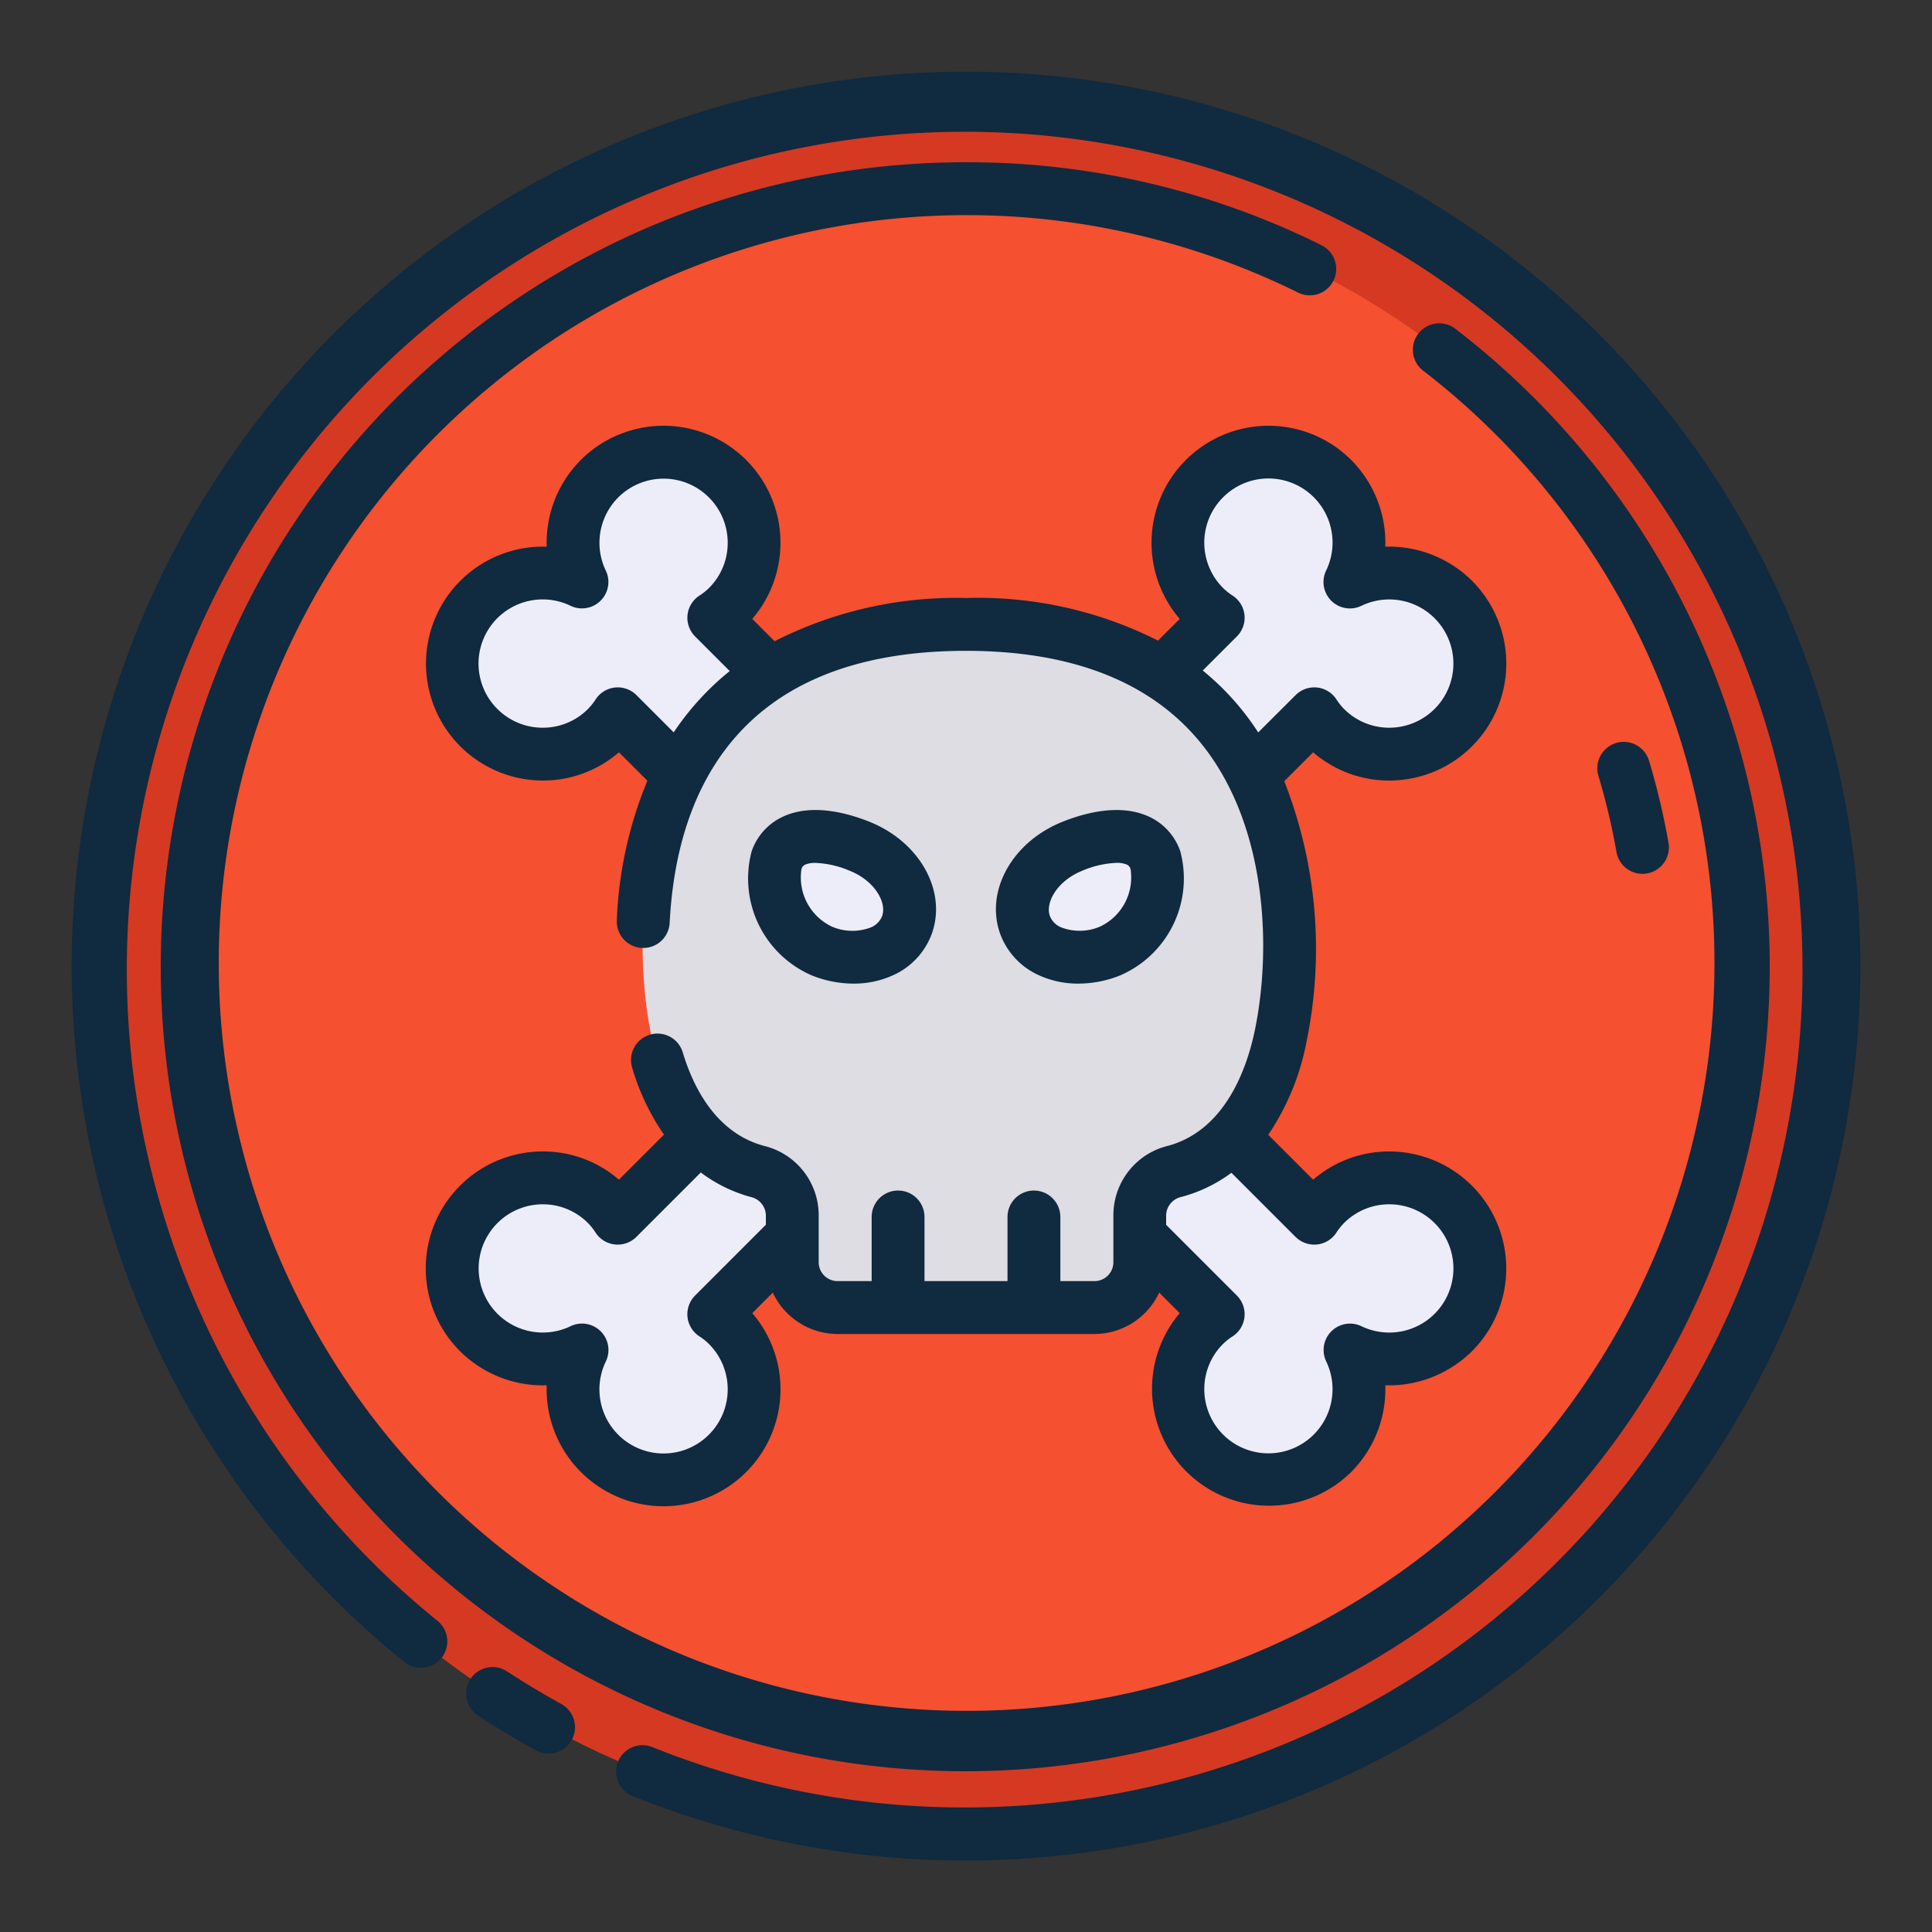 <svg height="512" viewBox="0 0 128 128" width="512" xmlns="http://www.w3.org/2000/svg"><rect x="0" y="0" width="128" height="128" fill="#333333" stroke="none"/><g><g><circle cx="64" cy="64" fill="#d63922" r="57.5"/><circle cx="64" cy="64" fill="#f5502f" r="51.5"/><path d="m48.2 87.8a6.036 6.036 0 0 0 -.909-.732l39.778-39.774a5.926 5.926 0 0 0 .732.909 6 6 0 1 0 1.637-9.641 6.046 6.046 0 1 0 -8.733 2.368l-39.775 39.776a5.994 5.994 0 1 0 -2.368 8.732 6 6 0 1 0 9.638-1.638z" fill="#ededf9"/><path d="m48.2 40.2a6.036 6.036 0 0 1 -.909.732l39.778 39.774a5.926 5.926 0 0 1 .731-.906 6 6 0 1 1 1.637 9.641 6.046 6.046 0 1 1 -8.733-2.368l-39.774-39.779a5.994 5.994 0 1 1 -2.368-8.732 6 6 0 1 1 9.638 1.638z" fill="#ededf9"/><g><path d="m72.51 86.631a3 3 0 0 0 3-3v-3.144a3.008 3.008 0 0 1 2.308-2.874c4.025-1.077 6.183-4.868 7.034-9.008 1.607-7.813 1.284-27.236-20.852-27.236s-22.459 19.423-20.852 27.236c.851 4.14 3.009 7.931 7.034 9.008a3.008 3.008 0 0 1 2.308 2.874v3.144a3 3 0 0 0 3 3z" fill="#dddde3"/><g fill="#ededf9"><path d="m76.55 56.99a5.271 5.271 0 0 1 -3 6.013c-2.43.963-4.956.189-5.643-1.728s.727-4.253 3.157-5.216 4.8-.986 5.486.931z"/><path d="m51.45 56.99a5.269 5.269 0 0 0 3 6.013c2.43.963 4.956.189 5.643-1.728s-.727-4.253-3.157-5.216-4.8-.986-5.486.931z"/></g></g></g><g fill="#102a3f"><path d="m64 4.75a59.251 59.251 0 0 0 -37.245 105.332 1.75 1.75 0 1 0 2.2-2.721 55.51 55.51 0 1 1 14.311 8.407 1.75 1.75 0 1 0 -1.3 3.248 59.257 59.257 0 1 0 22.034-114.266z"/><path d="m37.188 112.893c-1.22-.672-2.432-1.4-3.6-2.162a1.75 1.75 0 1 0 -1.912 2.932c1.242.811 2.53 1.583 3.828 2.3a1.749 1.749 0 1 0 1.685-3.066z"/><path d="m87.555 16.248a52.615 52.615 0 0 0 -23.555-5.498 53.3 53.3 0 1 0 32.452 11.057 1.75 1.75 0 1 0 -2.137 2.771 49.548 49.548 0 1 1 -8.315-5.193 1.75 1.75 0 0 0 1.553-3.137z"/><path d="m108.819 57.894a1.649 1.649 0 0 0 .3-.027 1.749 1.749 0 0 0 1.423-2.024 47.048 47.048 0 0 0 -1.29-5.445 1.75 1.75 0 0 0 -3.352 1.008 43.771 43.771 0 0 1 1.195 5.038 1.749 1.749 0 0 0 1.724 1.45z"/><path d="m92.033 51.712h.008a7.751 7.751 0 0 0 5.482-13.234 7.8 7.8 0 0 0 -5.743-2.258 7.786 7.786 0 0 0 -2.262-5.747 7.751 7.751 0 0 0 -11.359 10.532l-1.437 1.437a26.468 26.468 0 0 0 -12.722-2.823 26.492 26.492 0 0 0 -12.682 2.864l-1.477-1.478a7.751 7.751 0 0 0 -11.363-10.528 7.78 7.78 0 0 0 -2.258 5.743 7.748 7.748 0 1 0 -.261 15.492h.008a7.672 7.672 0 0 0 5.038-1.871l1.887 1.886a26.7 26.7 0 0 0 -2.025 9.236 1.75 1.75 0 0 0 3.5.18c.418-8.223 4.168-18.024 19.633-18.024 7.017 0 12.248 2.054 15.55 6.1 4.422 5.423 4.7 13.64 3.589 19.029-.5 2.421-1.911 6.637-5.774 7.67a4.728 4.728 0 0 0 -3.6 4.564v3.145a1.252 1.252 0 0 1 -1.25 1.25h-2.265v-4.25a1.75 1.75 0 0 0 -3.5 0v4.25h-5.5v-4.25a1.75 1.75 0 0 0 -3.5 0v4.25h-2.26a1.252 1.252 0 0 1 -1.25-1.25v-3.142a4.728 4.728 0 0 0 -3.606-4.563c-3.175-.85-4.69-3.839-5.4-6.2a1.75 1.75 0 0 0 -3.351 1.011 15.337 15.337 0 0 0 2.108 4.44l-2.985 2.984a7.673 7.673 0 0 0 -5.038-1.871h-.008a7.752 7.752 0 0 0 -5.482 13.234 7.8 7.8 0 0 0 5.742 2.26 7.747 7.747 0 0 0 13.217 5.747 7.746 7.746 0 0 0 .404-10.527l1.359-1.364a4.745 4.745 0 0 0 4.29 2.745h17.02a4.745 4.745 0 0 0 4.29-2.745l1.359 1.364a7.751 7.751 0 0 0 11.362 10.523 7.777 7.777 0 0 0 2.259-5.743 7.841 7.841 0 0 0 5.747-2.262 7.753 7.753 0 0 0 -5.486-13.23h-.008a7.672 7.672 0 0 0 -5.033 1.871l-2.976-2.975a16.521 16.521 0 0 0 2.547-6.227 30.4 30.4 0 0 0 -1.485-17.2l1.914-1.916a7.671 7.671 0 0 0 5.033 1.871zm-47.4-3.192-2.467-2.467a1.749 1.749 0 0 0 -2.7.278 3.961 3.961 0 0 1 -.506.635 4.212 4.212 0 0 1 -3 1.247 4.25 4.25 0 1 1 1.84-8.078 1.75 1.75 0 0 0 2.335-2.335 4.248 4.248 0 1 1 8.077-1.834 4.209 4.209 0 0 1 -1.249 3 3.955 3.955 0 0 1 -.632.5 1.749 1.749 0 0 0 -.278 2.7l2.293 2.293a18.244 18.244 0 0 0 -3.712 4.061zm1.419 37.313a1.749 1.749 0 0 0 .278 2.7 3.961 3.961 0 0 1 .635.506 4.247 4.247 0 0 1 0 6.013 4.247 4.247 0 0 1 -6.828-4.85 1.75 1.75 0 0 0 -2.337-2.337 4.248 4.248 0 1 1 -1.838-8.077 4.209 4.209 0 0 1 3 1.249 3.955 3.955 0 0 1 .5.632 1.749 1.749 0 0 0 2.7.278l4.268-4.268a9.7 9.7 0 0 0 3.298 1.621 1.279 1.279 0 0 1 1.012 1.183v.66zm41.2-3.382a1.754 1.754 0 0 0 1.284-.782 3.961 3.961 0 0 1 .506-.635 4.207 4.207 0 0 1 3-1.246 4.249 4.249 0 1 1 -1.842 8.077 1.75 1.75 0 0 0 -2.335 2.335 4.248 4.248 0 1 1 -8.077 1.834 4.209 4.209 0 0 1 1.249-3 3.955 3.955 0 0 1 .632-.5 1.749 1.749 0 0 0 .278-2.7l-4.687-4.688v-.659a1.28 1.28 0 0 1 1.01-1.187 9.794 9.794 0 0 0 3.315-1.6l4.248 4.248a1.758 1.758 0 0 0 1.417.503zm-3.892-33.926a17.575 17.575 0 0 0 -3.674-4.1l2.261-2.261a1.749 1.749 0 0 0 -.278-2.7 3.961 3.961 0 0 1 -.635-.506 4.247 4.247 0 0 1 0-6.013 4.247 4.247 0 0 1 6.828 4.85 1.75 1.75 0 0 0 2.338 2.34 4.249 4.249 0 1 1 1.838 8.078 4.214 4.214 0 0 1 -3-1.25 3.955 3.955 0 0 1 -.5-.632 1.749 1.749 0 0 0 -2.7-.278z"/><path d="m68.879 64.634a6.236 6.236 0 0 0 2.568.533 7.5 7.5 0 0 0 2.75-.537 6.993 6.993 0 0 0 4-8.23 3.925 3.925 0 0 0 -2.112-2.312c-1.852-.836-4.1-.274-5.663.345-3.35 1.327-5.176 4.591-4.159 7.432a4.841 4.841 0 0 0 2.616 2.769zm2.833-6.948a6.379 6.379 0 0 1 2.258-.519 1.71 1.71 0 0 1 .673.11.44.44 0 0 1 .259.3 3.6 3.6 0 0 1 -1.994 3.8 3.424 3.424 0 0 1 -2.587.069 1.342 1.342 0 0 1 -.763-.76c-.319-.886.488-2.339 2.154-3z"/><path d="m53.8 64.63a7.492 7.492 0 0 0 2.75.537 6.236 6.236 0 0 0 2.568-.533 4.841 4.841 0 0 0 2.616-2.769c1.017-2.841-.809-6.105-4.158-7.432-1.561-.619-3.811-1.182-5.664-.345a3.925 3.925 0 0 0 -2.112 2.312 6.993 6.993 0 0 0 4 8.23zm-.7-7.05a.44.44 0 0 1 .259-.3 1.706 1.706 0 0 1 .673-.11 6.387 6.387 0 0 1 2.259.519c1.665.661 2.472 2.111 2.153 3a1.342 1.342 0 0 1 -.763.76 3.415 3.415 0 0 1 -2.587-.069 3.6 3.6 0 0 1 -1.994-3.8z"/></g></g></svg>